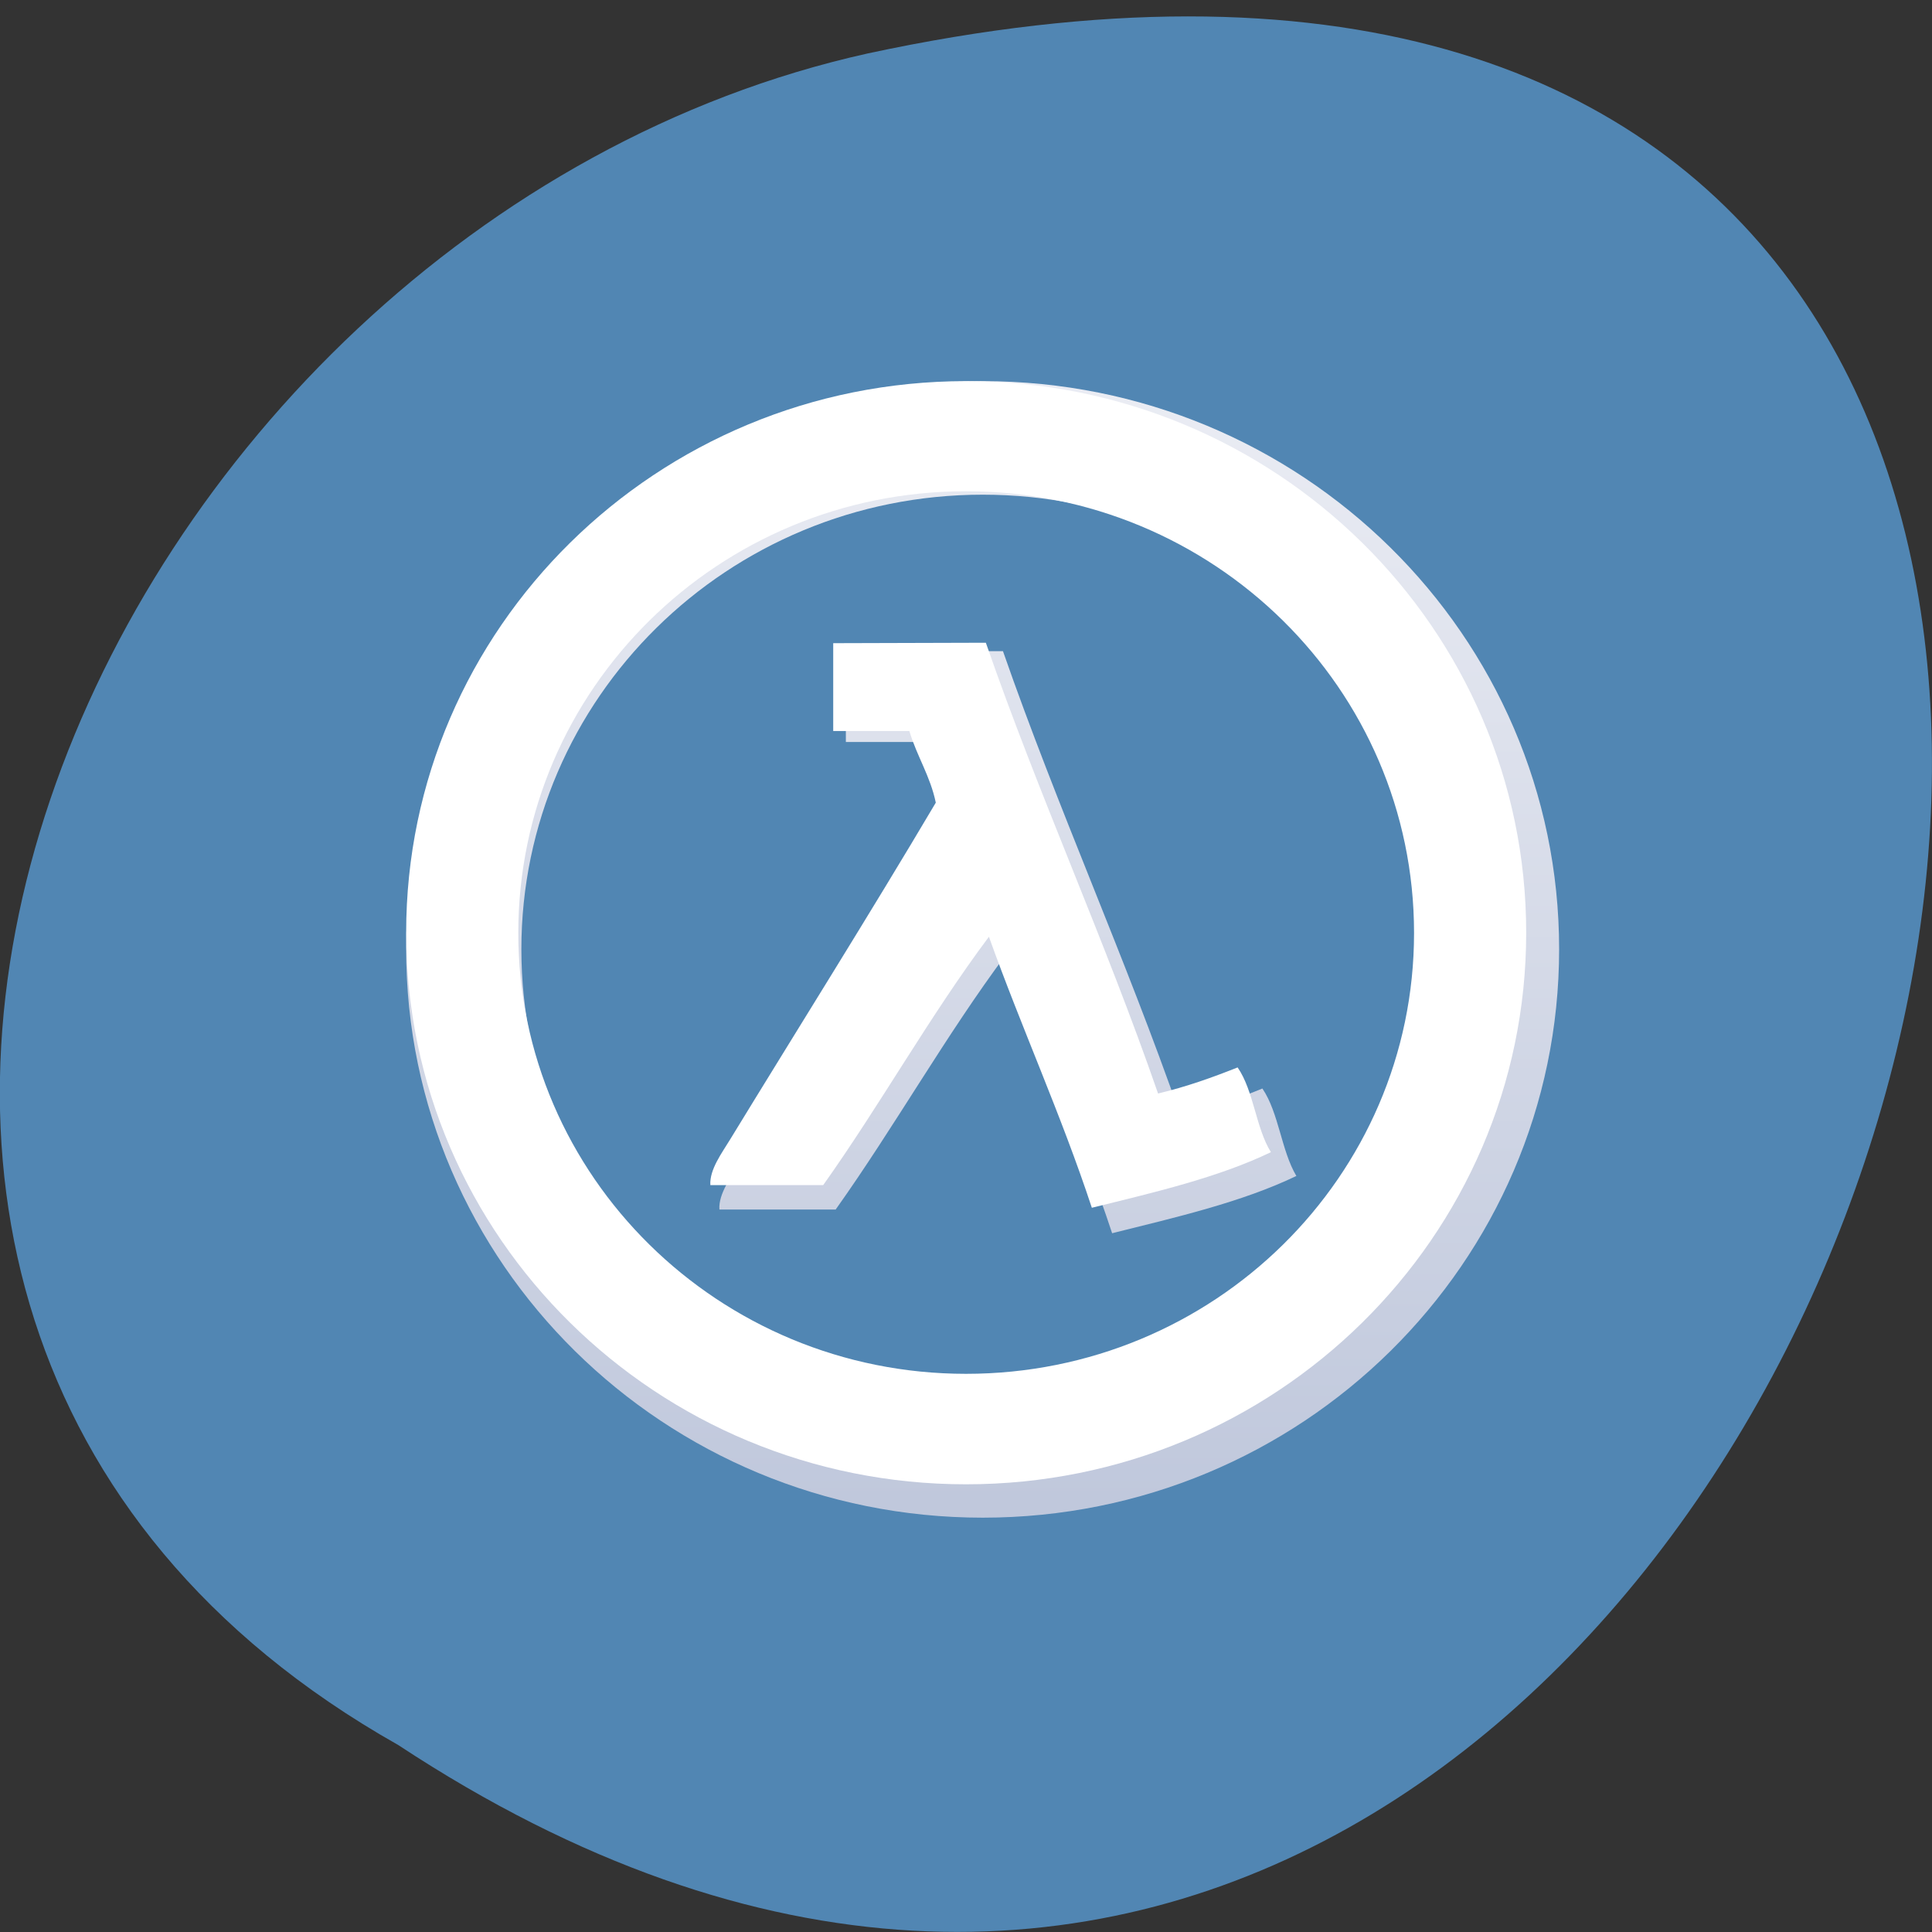 <svg xmlns="http://www.w3.org/2000/svg" viewBox="0 0 22 22"><rect x="0" y="0" width="22" height="22" fill="#333333" stroke="none"/><defs><linearGradient id="0" gradientUnits="userSpaceOnUse" y1="1043.75" x2="0" y2="1012.97" gradientTransform="matrix(0.426 0 0 0.42 0.96 -421.25)"><stop stop-color="#c0c8dc"/><stop offset="1" stop-color="#ebedf4"/></linearGradient></defs><path d="m 4.535 19.871 c 16.539 10.902 26.727 -23.863 5.344 -19.262 c -8.836 1.965 -14.199 14.262 -5.344 19.262" fill="#5186b3"/><path d="m 11.191 4.34 c -3.625 0 -6.566 2.895 -6.566 6.469 c 0 3.574 2.941 6.473 6.566 6.473 c 3.625 0 6.563 -2.898 6.563 -6.473 c 0 -3.574 -2.938 -6.469 -6.563 -6.469 m 0 1.293 c 2.898 0 5.25 2.316 5.25 5.176 c 0 2.859 -2.352 5.176 -5.25 5.176 c -2.902 0 -5.254 -2.316 -5.254 -5.176 c 0 -2.859 2.352 -5.176 5.254 -5.176 m -1.559 1.781 v 1.035 h 0.895 c 0.086 0.297 0.242 0.523 0.309 0.84 c -0.766 1.293 -1.645 2.699 -2.41 3.945 c -0.098 0.164 -0.246 0.359 -0.234 0.539 h 1.324 c 0.672 -0.945 1.254 -1.984 1.945 -2.91 c 0.383 1.078 0.84 2.082 1.203 3.18 c 0.738 -0.184 1.48 -0.355 2.098 -0.652 c -0.172 -0.289 -0.199 -0.719 -0.387 -0.996 c -0.293 0.121 -0.598 0.227 -0.934 0.305 c -0.629 -1.805 -1.391 -3.48 -2.02 -5.285" fill="url(#0)"/><path d="m 11 4.34 c -3.52 0 -6.375 2.813 -6.375 6.281 c 0 3.469 2.855 6.281 6.375 6.281 c 3.523 0 6.379 -2.813 6.379 -6.281 c 0 -3.469 -2.855 -6.281 -6.379 -6.281 m 0 1.254 c 2.82 0 5.102 2.25 5.102 5.03 c 0 2.773 -2.281 5.02 -5.102 5.02 c -2.816 0 -5.098 -2.25 -5.098 -5.02 c 0 -2.777 2.281 -5.03 5.098 -5.03 m -1.512 1.73 v 1 h 0.867 c 0.086 0.289 0.238 0.512 0.301 0.816 c -0.742 1.254 -1.598 2.617 -2.34 3.832 c -0.094 0.156 -0.238 0.344 -0.227 0.523 h 1.285 c 0.652 -0.918 1.215 -1.93 1.887 -2.828 c 0.375 1.047 0.82 2.02 1.172 3.086 c 0.715 -0.176 1.438 -0.344 2.039 -0.633 c -0.172 -0.277 -0.195 -0.699 -0.379 -0.965 c -0.285 0.113 -0.578 0.219 -0.906 0.297 c -0.609 -1.758 -1.352 -3.379 -1.961 -5.133" fill="#fff"/></svg>